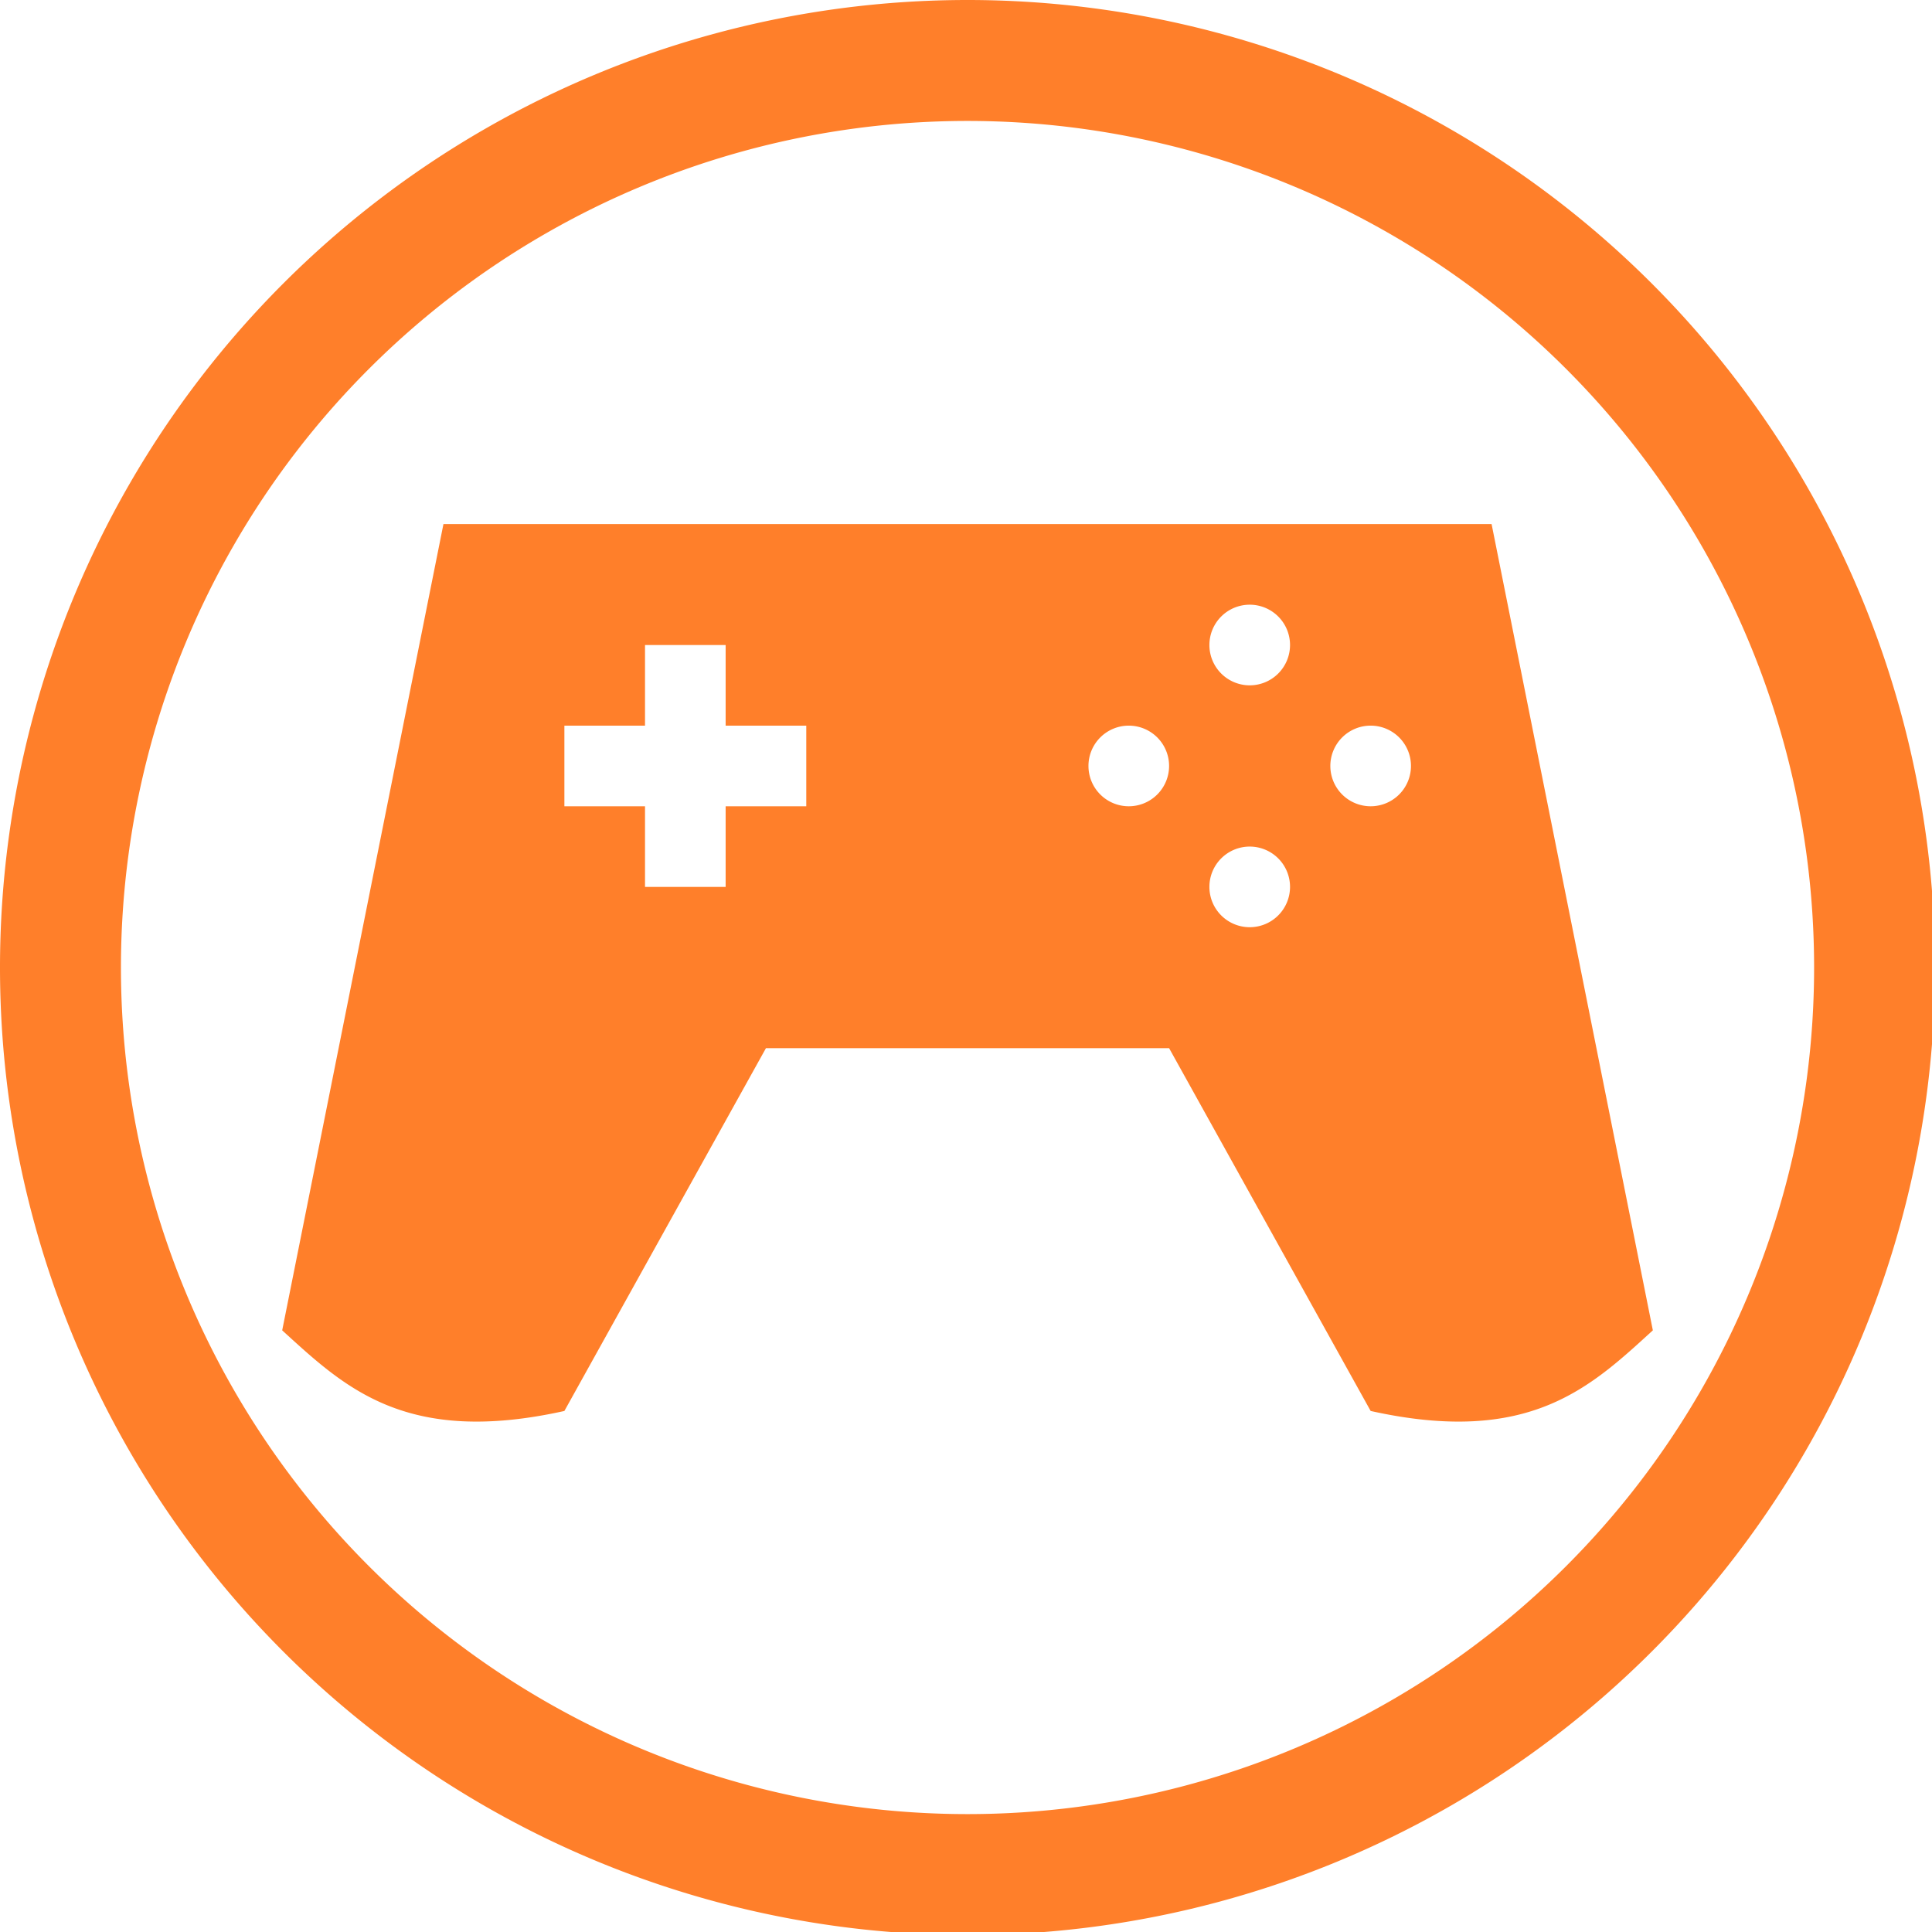 <?xml version="1.0" encoding="UTF-8" standalone="no"?>
<svg
   xmlns:dc="http://purl.org/dc/elements/1.1/"
   xmlns:cc="http://creativecommons.org/ns#"
   xmlns:rdf="http://www.w3.org/1999/02/22-rdf-syntax-ns#"
   xmlns:svg="http://www.w3.org/2000/svg"
   xmlns="http://www.w3.org/2000/svg"
   xmlns:sodipodi="http://sodipodi.sourceforge.net/DTD/sodipodi-0.dtd"
   xmlns:inkscape="http://www.inkscape.org/namespaces/inkscape"
   width="48"
   height="48"
   viewBox="0 0 12.7 12.7"
   version="1.1"
   id="svg4"
   sodipodi:docname="input-gaming.svg"
   inkscape:version="0.92.5 (2060ec1f9f, 2020-04-08)">
  <defs
     id="defs8">
  <style
     id="current-color-scheme"
     type="text/css">
      .ColorScheme-Highlight {
        color:#ff7f2a;
      }
  </style>
  </defs>
  <path
     class="ColorScheme-Highlight"
     style="fill:currentColor"
     d="M 24 0 A 24 24 0 0 0 0 24 A 24 24 0 0 0 24 48 A 24 24 0 0 0 48 24 A 24 24 0 0 0 24 0 z M 24 3 A 21 21 0 0 1 45 24 A 21 21 0 0 1 24 45 A 21 21 0 0 1 3 24 A 21 21 0 0 1 24 3 z M 11 13 L 9.275 21.623 L 7 33 C 8.553 34.417 10.066 35.873 14 35 L 19 26 L 29 26 L 34 35 C 37.934 35.873 39.447 34.417 41 33 L 38.637 21.182 L 37 13 L 11 13 z M 31 15 A 1 1 0 0 1 32 16 A 1 1 0 0 1 31 17 A 1 1 0 0 1 30 16 A 1 1 0 0 1 31 15 z M 16 16 L 18 16 L 18 18 L 20 18 L 20 20 L 18 20 L 18 22 L 16 22 L 16 20 L 14 20 L 14 18 L 16 18 L 16 16 z M 28 18 A 1 1 0 0 1 29 19 A 1 1 0 0 1 28 20 A 1 1 0 0 1 27 19 A 1 1 0 0 1 28 18 z M 34 18 A 1 1 0 0 1 35 19 A 1 1 0 0 1 34 20 A 1 1 0 0 1 33 19 A 1 1 0 0 1 34 18 z M 31 21 A 1 1 0 0 1 32 22 A 1 1 0 0 1 31 23 A 1 1 0 0 1 30 22 A 1 1 0 0 1 31 21 z "
     transform="scale(0.265)"
     id="path828" />
</svg>
